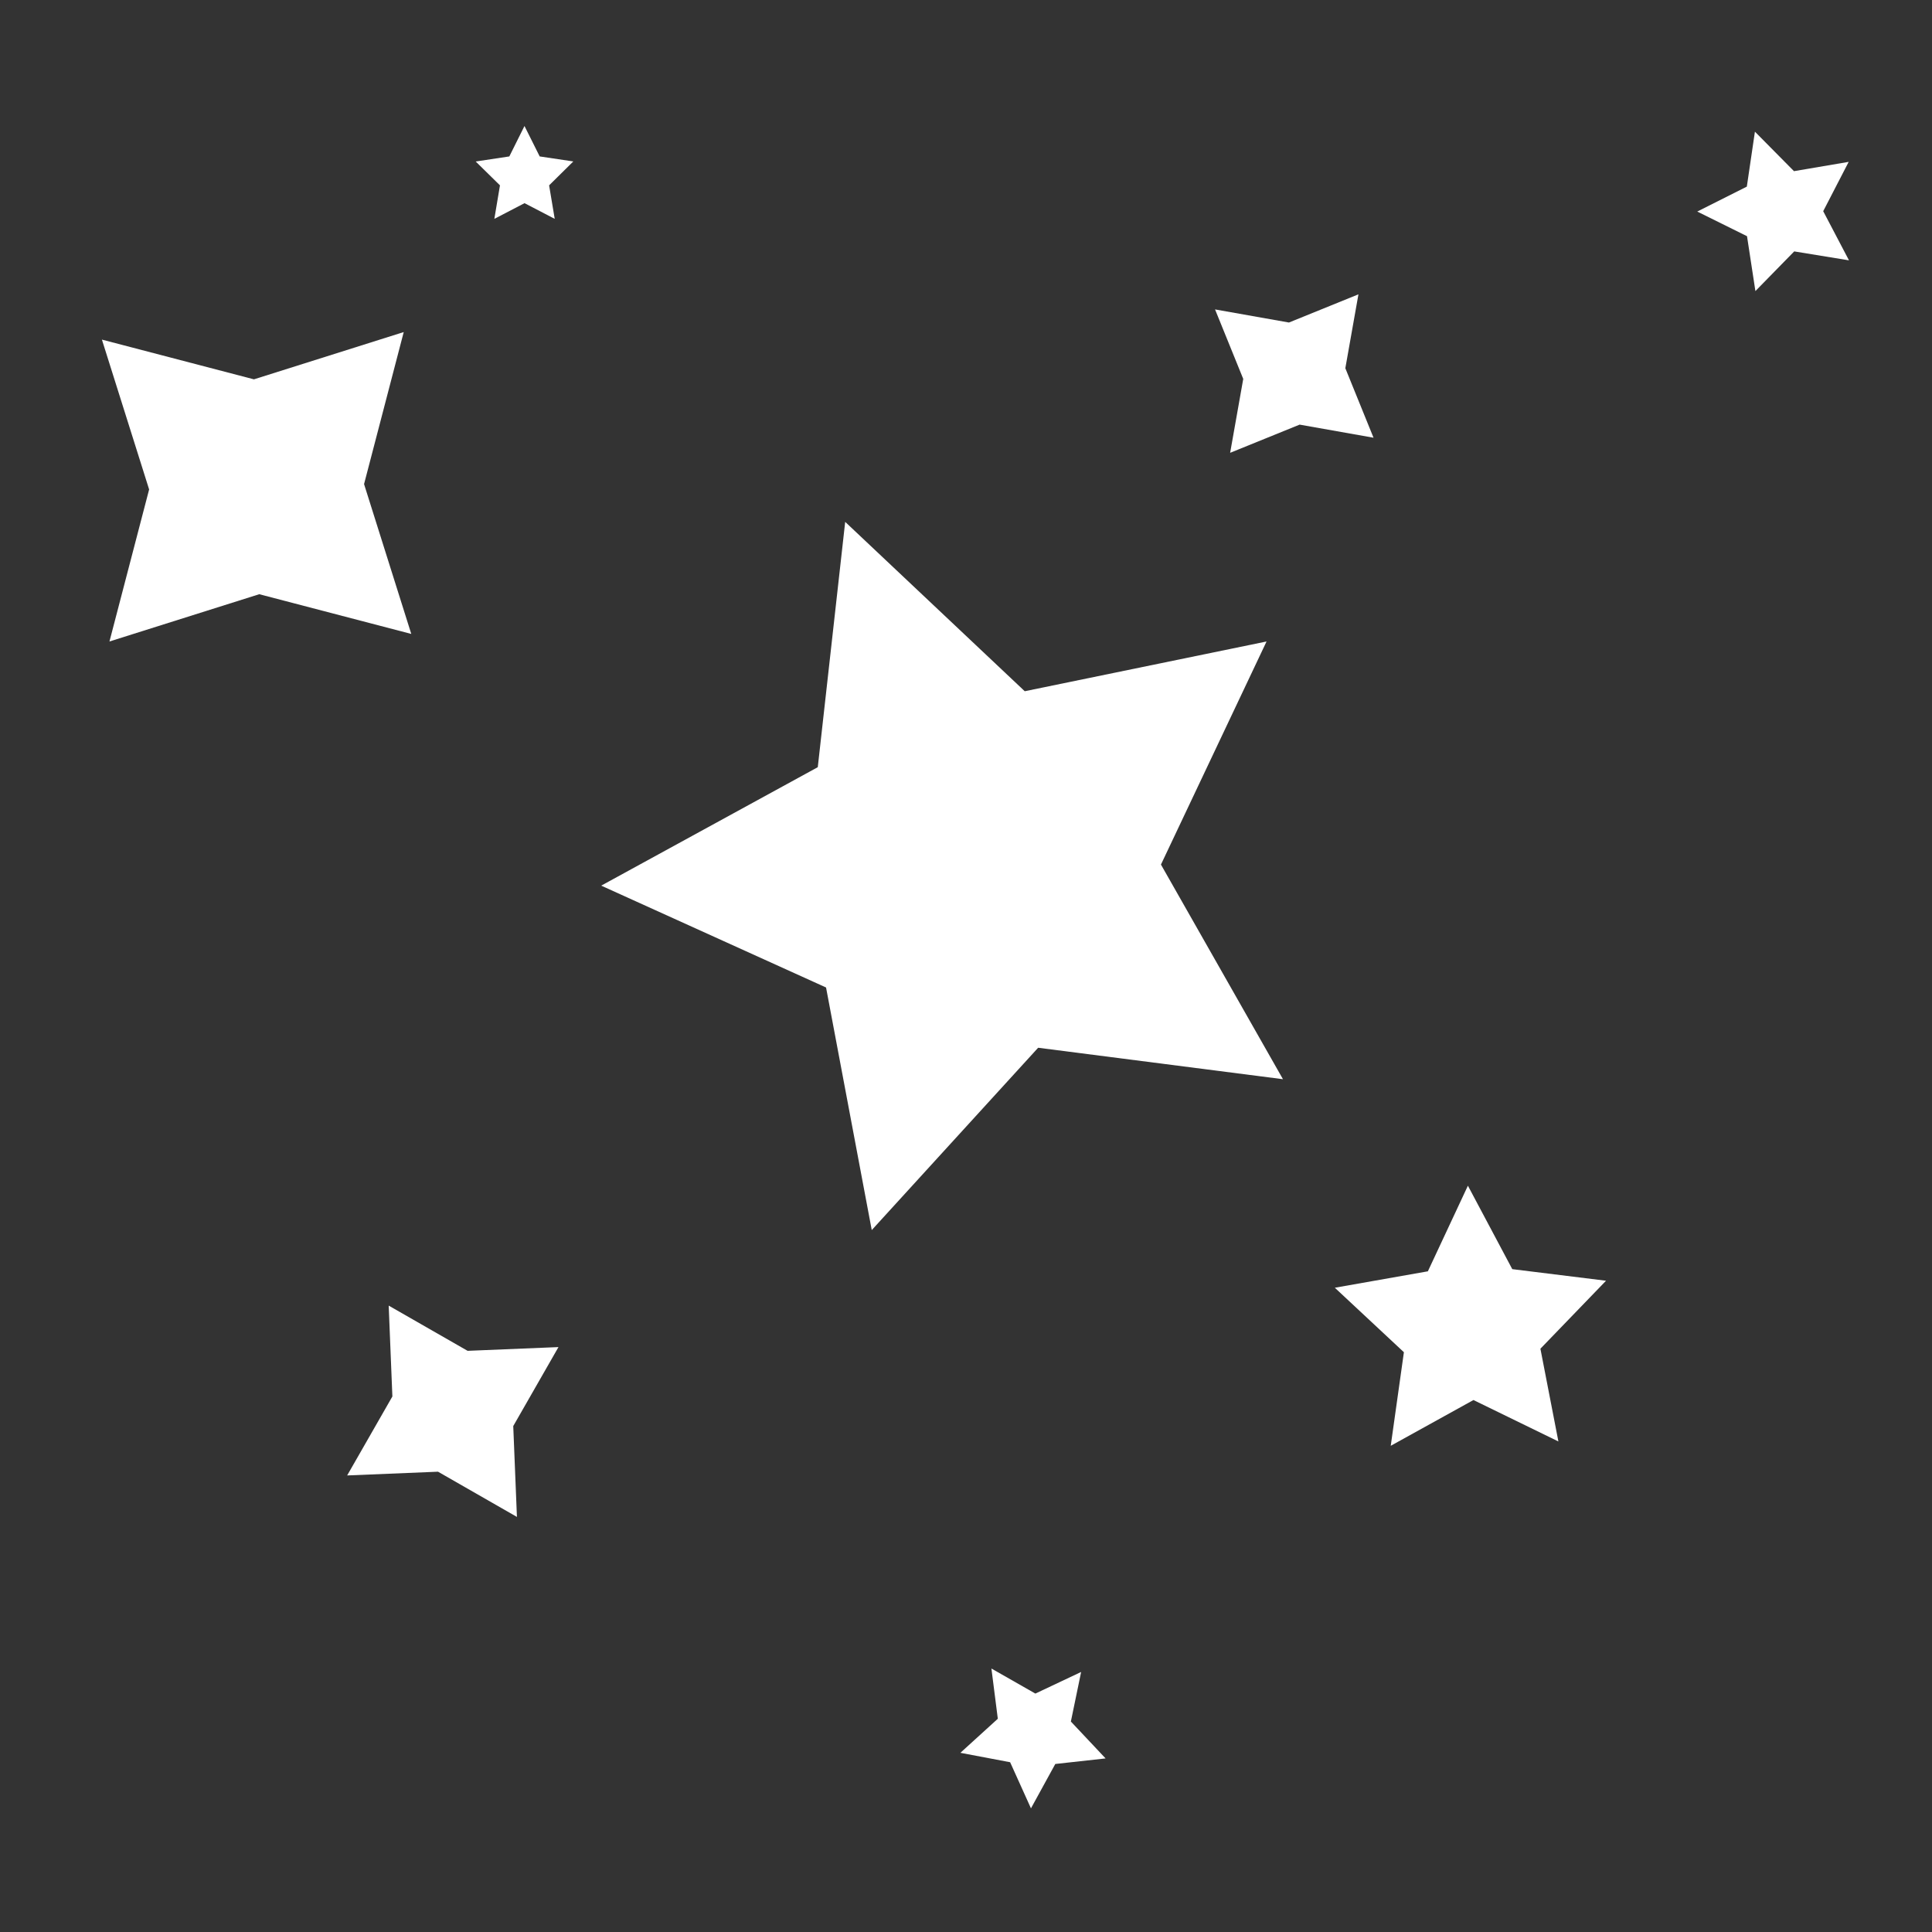 <?xml version="1.0" encoding="UTF-8" standalone="no"?>
<svg
   xmlns:dc="http://purl.org/dc/elements/1.1/"
   xmlns:cc="http://creativecommons.org/ns#"
   xmlns:rdf="http://www.w3.org/1999/02/22-rdf-syntax-ns#"
   xmlns:svg="http://www.w3.org/2000/svg"
   xmlns="http://www.w3.org/2000/svg"
   xmlns:sodipodi="http://sodipodi.sourceforge.net/DTD/sodipodi-0.dtd"
   xmlns:inkscape="http://www.inkscape.org/namespaces/inkscape"
   inkscape:export-ydpi="8.46667"
   inkscape:export-xdpi="8.46667"
   inkscape:export-filename="D:\Jekyll Projects\Astrophotography\css\icons\favicon.png"
   inkscape:version="1.0 (4035a4fb49, 2020-05-01)"
   sodipodi:docname="favicon.svg"
   id="SVGRoot"
   version="1.1"
   viewBox="0 0 32.0 32.0"
   height="32.0px"
   width="32.0px">
  <rect x="0" y="0" width="32.0" height="32.0" fill="#333333" stroke="none"/>
  <defs
     id="defs833" />
  <sodipodi:namedview
     inkscape:pagecheckerboard="false"
     inkscape:window-maximized="1"
     inkscape:window-y="-8"
     inkscape:window-x="-8"
     inkscape:window-height="987"
     inkscape:window-width="1680"
     showgrid="true"
     inkscape:document-rotation="0"
     inkscape:current-layer="layer1"
     inkscape:document-units="px"
     inkscape:cy="18.629197"
     inkscape:cx="11.033141"
     inkscape:zoom="16"
     inkscape:pageshadow="2"
     inkscape:pageopacity="0.0"
     borderopacity="1.0"
     bordercolor="#666666"
     pagecolor="#ffffff"
     id="base" />
  <g
     id="layer1"
     inkscape:groupmode="layer"
     inkscape:label="Layer 1">
    <path
       d="M 6.812,10.5 4.294,9.842 1.813,10.625 2.47,8.107 1.688,5.625 4.206,6.283 6.687,5.5 6.03,8.018 Z"
       inkscape:randomized="0"
       inkscape:rounded="0"
       inkscape:flatsided="false"
       sodipodi:arg2="1.5458015"
       sodipodi:arg1="0.76040337"
       sodipodi:r2="1.7802058"
       sodipodi:r1="3.5366385"
       sodipodi:cy="8.0625"
       sodipodi:cx="4.25"
       sodipodi:sides="4"
       id="path834"
       style="fill:#ffffff;stroke:none;stroke-width:2.389;stroke-linecap:round;stroke-linejoin:round"
       sodipodi:type="star" />
    <path
       d="M 22.75,7.25 21.526,7.033 20.375,7.5 20.592,6.276 20.125,5.125 21.349,5.342 22.5,4.875 22.283,6.099 Z"
       inkscape:randomized="0"
       inkscape:rounded="0"
       inkscape:flatsided="false"
       sodipodi:arg2="1.4659194"
       sodipodi:arg1="0.68052122"
       sodipodi:r2="0.85000408"
       sodipodi:r1="1.688657"
       sodipodi:cy="6.1875"
       sodipodi:cx="21.4375"
       sodipodi:sides="4"
       id="path836"
       style="fill:#ffffff;stroke:none;stroke-width:2.389;stroke-linecap:round;stroke-linejoin:round"
       sodipodi:type="star" />
    <path
       d="M 8.562,25.125 7.255,24.376 5.75,24.438 6.499,23.13 6.438,21.625 7.745,22.374 9.25,22.312 8.501,23.62 Z"
       inkscape:randomized="0"
       inkscape:rounded="0"
       inkscape:flatsided="false"
       sodipodi:arg2="1.8105394"
       sodipodi:arg1="1.0251413"
       sodipodi:r2="1.0305272"
       sodipodi:r1="2.0472925"
       sodipodi:cy="23.375"
       sodipodi:cx="7.5"
       sodipodi:sides="4"
       id="path838"
       style="fill:#ffffff;stroke:none;stroke-width:2.389;stroke-linecap:round;stroke-linejoin:round"
       sodipodi:type="star" />
    <path
       d="m 25.812,23.875 -1.407,-0.686 -1.37,0.758 0.218,-1.55 -1.144,-1.068 1.541,-0.272 0.663,-1.418 0.735,1.382 1.553,0.192 -1.087,1.126 z"
       inkscape:randomized="0"
       inkscape:rounded="0"
       inkscape:flatsided="false"
       sodipodi:arg2="1.5450321"
       sodipodi:arg1="0.9167136"
       sodipodi:r2="1.1892569"
       sodipodi:r1="2.3626323"
       sodipodi:cy="22"
       sodipodi:cx="24.375"
       sodipodi:sides="5"
       id="path840"
       style="fill:#ffffff;stroke:none;stroke-width:2.389;stroke-linecap:round;stroke-linejoin:round"
       sodipodi:type="star" />
    <path
       inkscape:transform-center-y="0.071507614"
       inkscape:transform-center-x="0.52086195"
       d="m 21.25,17.875 -4.055,-0.521 -2.756,3.02 -0.757,-4.018 -3.724,-1.687 3.587,-1.962 0.454,-4.063 2.974,2.805 4.005,-0.824 -1.749,3.695 z"
       inkscape:randomized="0"
       inkscape:rounded="0"
       inkscape:flatsided="false"
       sodipodi:arg2="1.2191301"
       sodipodi:arg1="0.59081158"
       sodipodi:r2="3.1062729"
       sodipodi:r1="6.1710639"
       sodipodi:cy="14.4375"
       sodipodi:cx="16.125"
       sodipodi:sides="5"
       id="path842"
       style="fill:#ffffff;stroke:none;stroke-width:2.389;stroke-linecap:round;stroke-linejoin:round"
       sodipodi:type="star" />
    <path
       inkscape:transform-center-y="0.001215086"
       inkscape:transform-center-x="0.13135982"
       d="M 30.625,4.312 29.718,4.164 29.075,4.821 28.936,3.912 28.112,3.504 l 0.821,-0.413 0.134,-0.91 0.647,0.654 0.906,-0.154 -0.422,0.817 z"
       inkscape:randomized="0"
       inkscape:rounded="0"
       inkscape:flatsided="false"
       sodipodi:arg2="1.2538036"
       sodipodi:arg1="0.62548504"
       sodipodi:r2="0.69852675"
       sodipodi:r1="1.3877252"
       sodipodi:cy="3.5"
       sodipodi:cx="29.5"
       sodipodi:sides="5"
       id="path844"
       style="fill:#ffffff;stroke:none;stroke-width:2.389;stroke-linecap:round;stroke-linejoin:round"
       sodipodi:type="star" />
    <path
       inkscape:transform-center-y="0.10631731"
       inkscape:transform-center-x="0.015181864"
       d="m 18.312,29.125 -0.833,0.092 -0.403,0.735 -0.345,-0.764 -0.824,-0.156 0.62,-0.564 -0.106,-0.832 0.728,0.415 0.758,-0.358 -0.17,0.821 z"
       inkscape:randomized="0"
       inkscape:rounded="0"
       inkscape:flatsided="false"
       sodipodi:arg2="0.98130892"
       sodipodi:arg1="0.35299039"
       sodipodi:r2="0.63701773"
       sodipodi:r1="1.2655284"
       sodipodi:cy="28.6875"
       sodipodi:cx="17.125"
       sodipodi:sides="5"
       id="path846"
       style="fill:#ffffff;stroke:none;stroke-width:2.389;stroke-linecap:round;stroke-linejoin:round"
       sodipodi:type="star" />
    <path
       inkscape:transform-center-y="-0.081057184"
       inkscape:transform-center-x="0.000125503"
       d="M 9.188,3.625 8.688,3.365 8.188,3.625 8.281,3.07 7.879,2.675 8.436,2.591 8.687,2.087 8.939,2.591 9.496,2.674 9.095,3.07 Z"
       inkscape:randomized="0"
       inkscape:rounded="0"
       inkscape:flatsided="false"
       sodipodi:arg2="1.5703186"
       sodipodi:arg1="0.94200004"
       sodipodi:r2="0.42790311"
       sodipodi:r1="0.85009191"
       sodipodi:cy="2.9375"
       sodipodi:cx="8.6875"
       sodipodi:sides="5"
       id="path848"
       style="fill:#ffffff;stroke:none;stroke-width:2.389;stroke-linecap:round;stroke-linejoin:round"
       sodipodi:type="star" />
  </g>
</svg>
